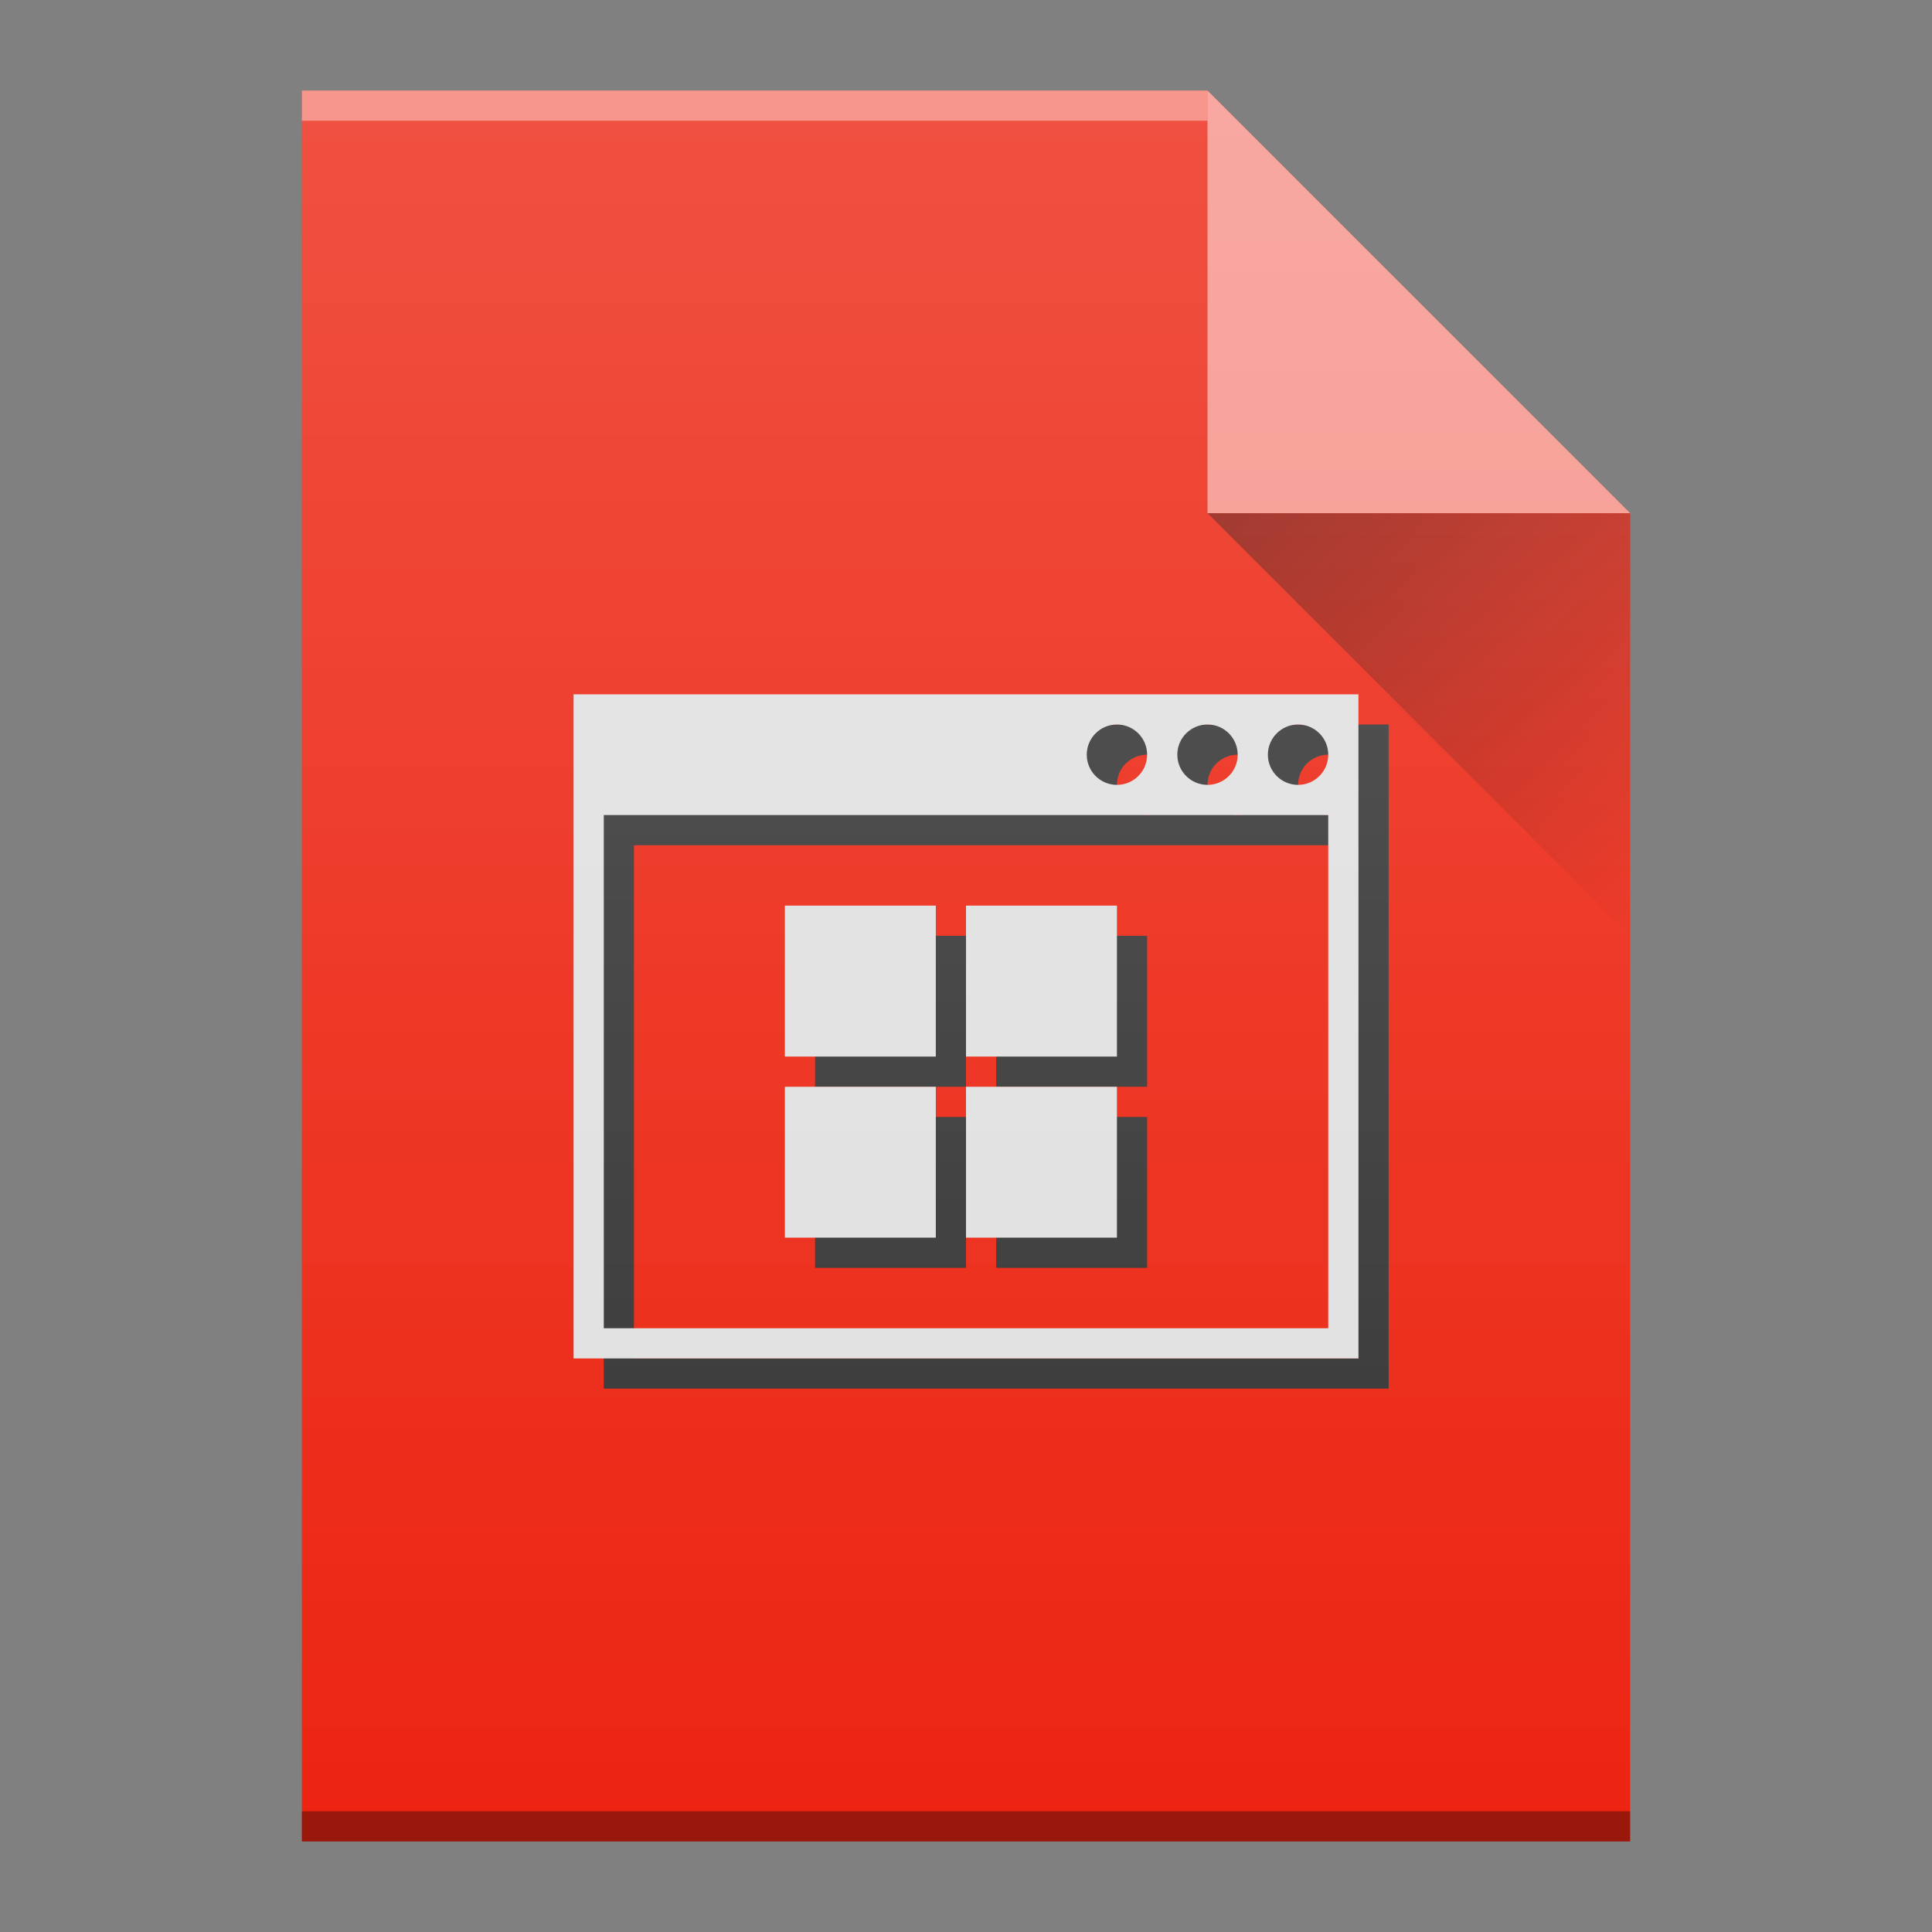 <svg width="64" xmlns="http://www.w3.org/2000/svg" viewBox="0 0 64 64" height="64" xmlns:xlink="http://www.w3.org/1999/xlink">
 <rect x="0" y="0" width="64" height="64" fill="#808080" stroke="none"/>
 <defs>
  <linearGradient id="a" y1="17" x1="40" y2="31" gradientUnits="userSpaceOnUse" x2="54">
   <stop stop-color="#060606"/>
   <stop offset="1" stop-opacity="0"/>
  </linearGradient>
  <linearGradient id="b" y1="392.36" y2="336.36" gradientUnits="userSpaceOnUse" x2="0" gradientTransform="translate(-48-332.36)">
   <stop stop-color="#ffffff" stop-opacity="0"/>
   <stop offset="1" stop-color="#ffffff" stop-opacity=".2"/>
  </linearGradient>
  <path id="c" d="m10 61v-58h30l14 14v44h-14z"/>
 </defs>
 <g color-rendering="auto" color-interpolation-filters="linearRGB" shape-rendering="auto" image-rendering="auto" text-rendering="auto" color-interpolation="sRGB" color="#000000">
  <use fill="#ec2411" xlink:href="#c"/>
  <g transform="scale(1-1)">
   <rect opacity=".4" x="10" y="-4" width="30" fill="#ffffff" height="1"/>
   <rect opacity=".35" x="10" y="-61" width="44" height="1"/>
  </g>
  <path opacity=".5" fill="#ffffff" fill-rule="evenodd" d="m54 17l-14-14v14z"/>
 </g>
 <path opacity=".4" fill="url(#a)" fill-rule="evenodd" d="m40 17l14 14v-14z"/>
 <g color-rendering="auto" color-interpolation-filters="linearRGB" shape-rendering="auto" image-rendering="auto" text-rendering="auto" color-interpolation="sRGB" color="#000000">
  <path fill="#343434" d="m20 24v22h26v-22zm18 1c.552 0 1 .448 1 1 0 .552-.448 1-1 1-.552 0-1-.448-1-1 0-.552.448-1 1-1m3 0c.552 0 1 .448 1 1 0 .552-.448 1-1 1-.552 0-1-.448-1-1 0-.552.448-1 1-1m3 0c.552 0 1 .448 1 1 0 .552-.448 1-1 1-.552 0-1-.448-1-1 0-.552.448-1 1-1m-23 3h24v17h-24zm6 3v5h5v-5zm6 0v5h5v-5zm-6 6v5h5v-5zm6 0v5h5v-5z"/>
  <path fill="#e0e0e0" d="m19 23v22h26v-22zm18 1c.552 0 1 .448 1 1 0 .552-.448 1-1 1-.552 0-1-.448-1-1 0-.552.448-1 1-1m3 0c.552 0 1 .448 1 1 0 .552-.448 1-1 1-.552 0-1-.448-1-1 0-.552.448-1 1-1m3 0c.552 0 1 .448 1 1 0 .552-.448 1-1 1-.552 0-1-.448-1-1 0-.552.448-1 1-1m-23 3h24v17h-24zm6 3v5h5v-5zm6 0v5h5v-5zm-6 6v5h5v-5zm6 0v5h5v-5z"/>
 </g>
 <use fill="url(#b)" xlink:href="#c"/>
</svg>
